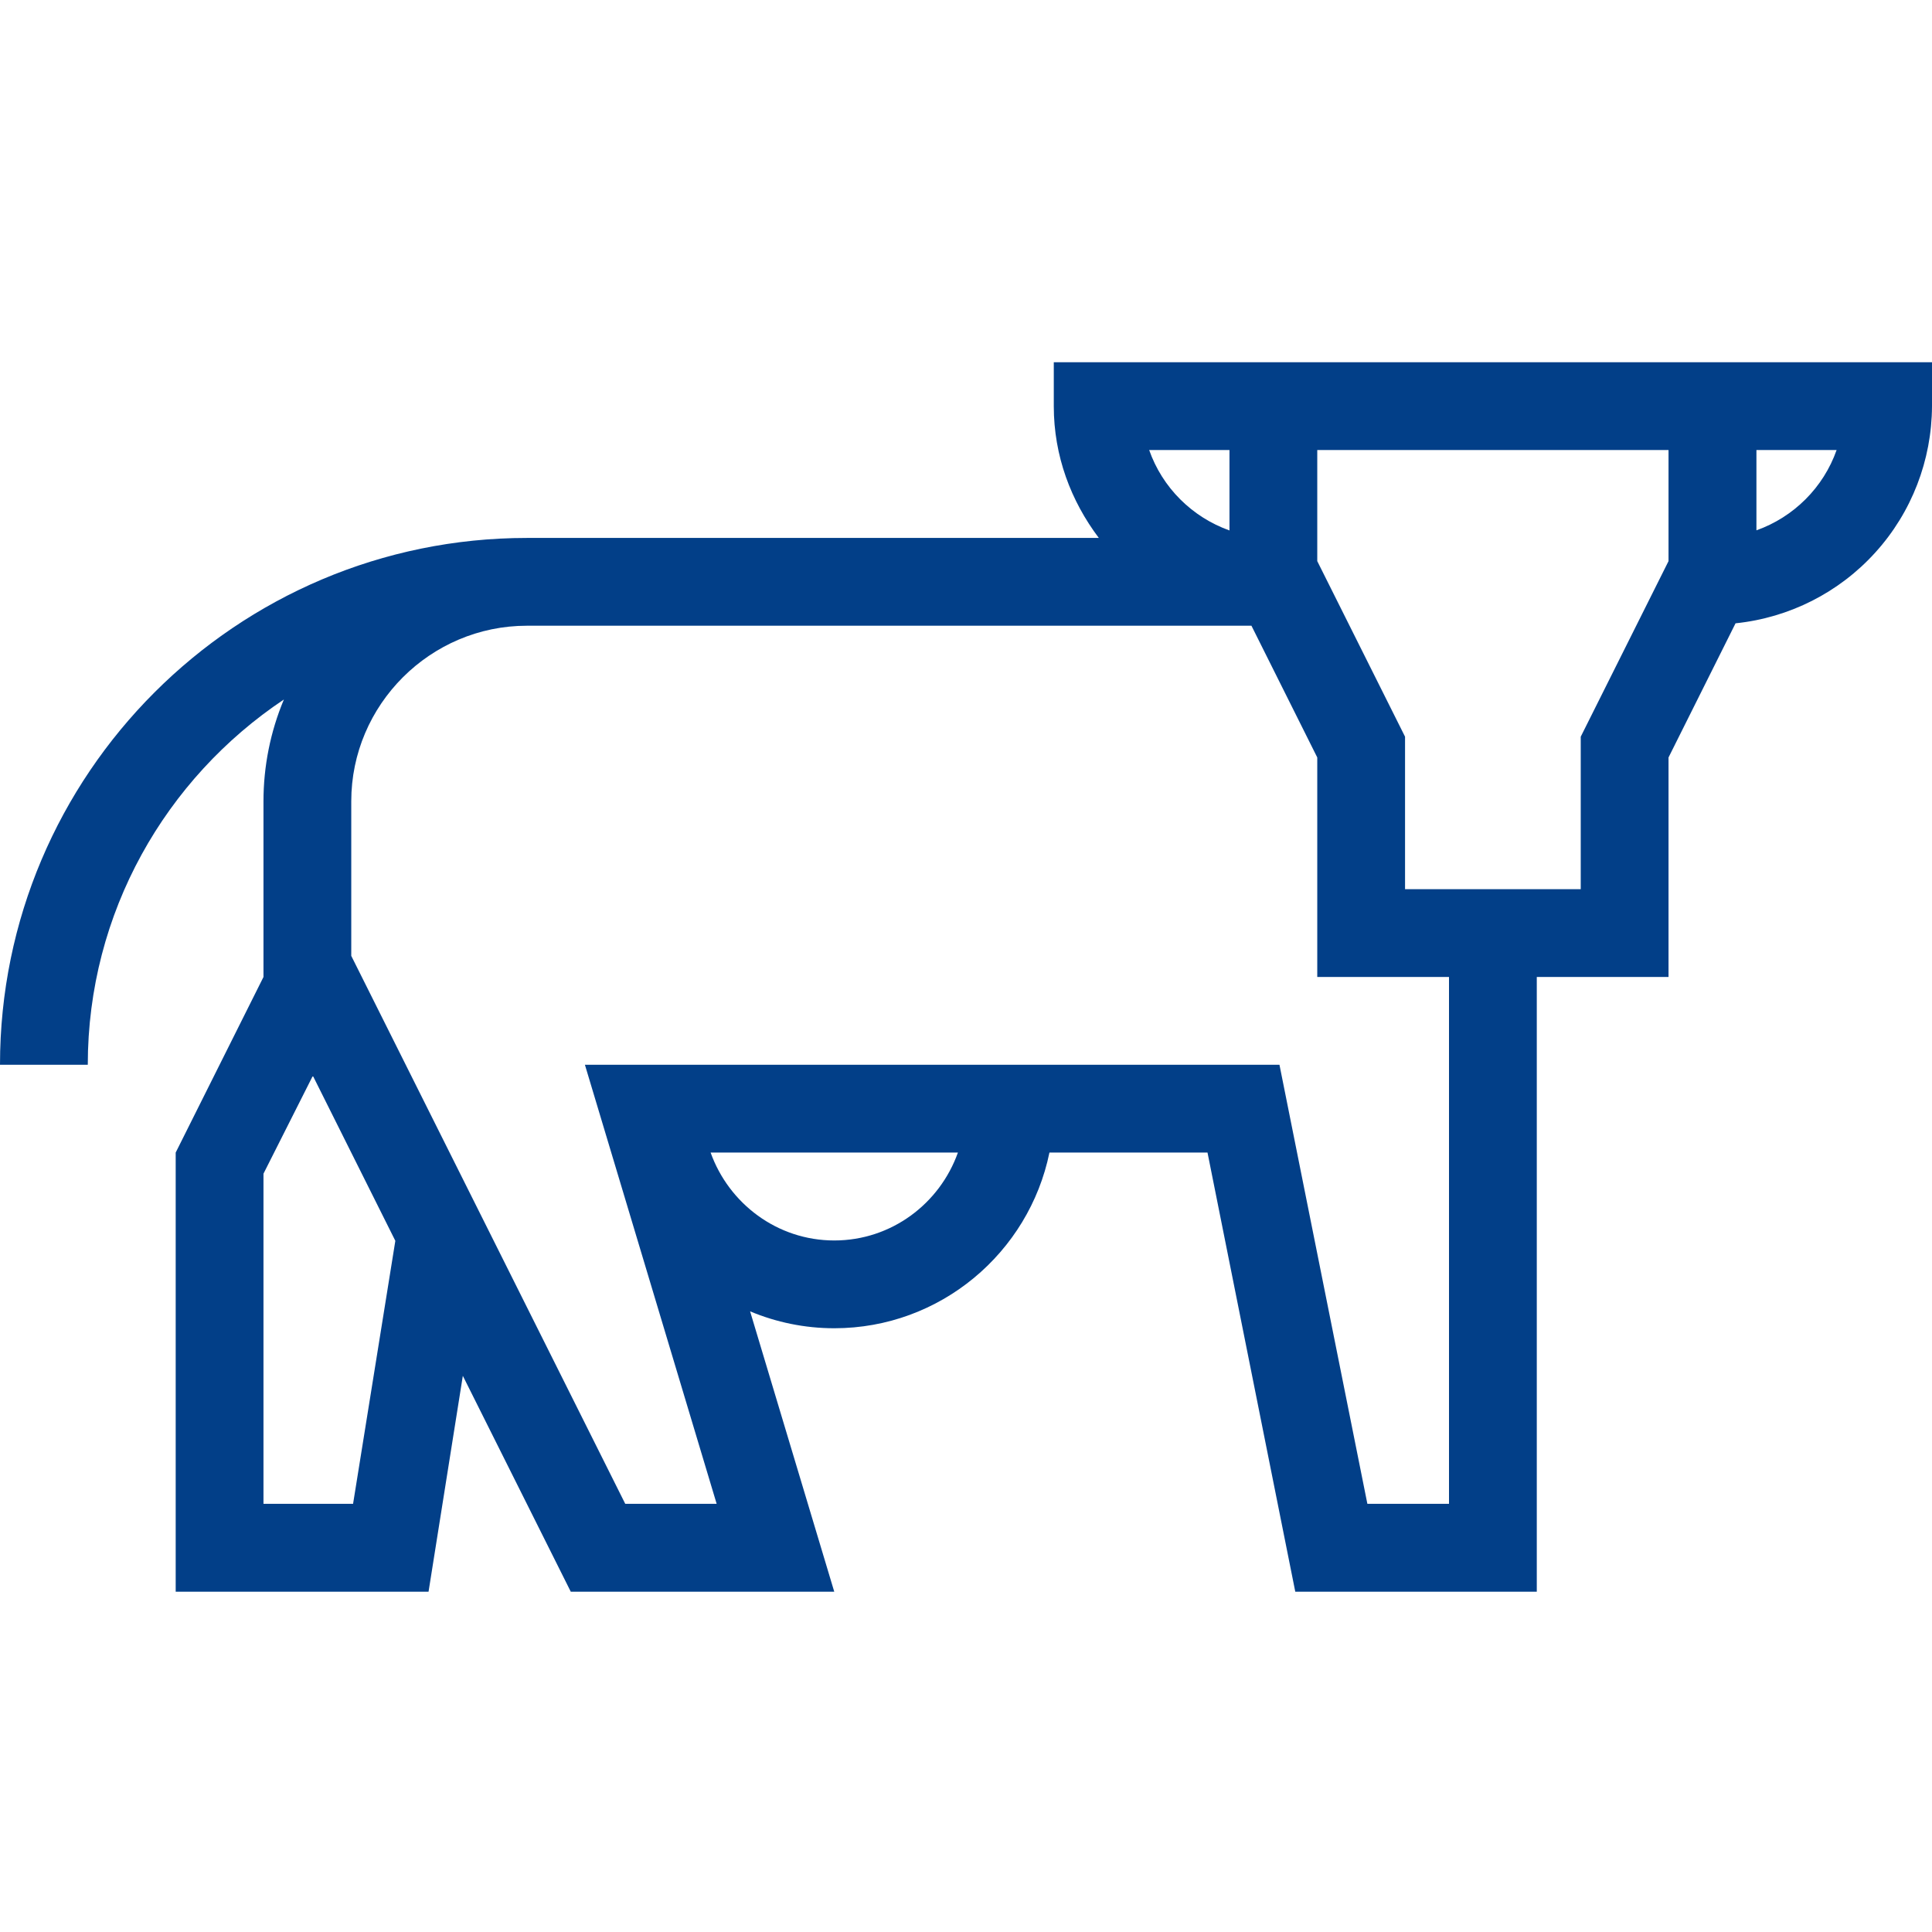 <svg width="16" height="16" viewBox="0 0 16 16" fill="none" xmlns="http://www.w3.org/2000/svg">
<g id="Dairy">
<path id="Vector" d="M8.727 3V3.364C8.727 3.775 8.869 4.149 9.1 4.455H4.364C1.957 4.455 0 6.412 0 8.818H0.727C0.727 7.558 1.373 6.446 2.351 5.793C2.239 6.06 2.182 6.347 2.182 6.636V8.091L1.455 9.545V13.182H3.549L3.833 11.394L4.727 13.182H6.909L6.212 10.86C6.427 10.95 6.663 11 6.909 11C7.787 11 8.521 10.374 8.691 9.545H10L10.727 13.182H12.727V8.091H13.818V6.273L14.373 5.162C14.818 5.116 15.231 4.907 15.531 4.575C15.832 4.243 15.998 3.811 16 3.364V3H8.727ZM10.182 3.727V4.393C10.028 4.338 9.889 4.25 9.774 4.135C9.659 4.02 9.571 3.881 9.517 3.727H10.182ZM2.924 12.454H2.182V9.72L2.591 8.909L3.274 10.276L2.924 12.454ZM6.909 10.273C6.436 10.273 6.036 9.967 5.885 9.545H7.933C7.783 9.967 7.383 10.273 6.909 10.273ZM12 12.454H11.324L10.596 8.818H4.844L5.935 12.454H5.178L2.909 7.916V6.636C2.909 5.836 3.564 5.182 4.364 5.182H10.364L10.909 6.273V8.091H12V12.454ZM13.091 6.101V7.364H11.636V6.101L10.909 4.647V3.727H13.818V4.647L13.091 6.101ZM14.546 4.392V3.727H15.21C15.101 4.037 14.855 4.282 14.546 4.392Z" fill="#023F88"/>
</g>
</svg>
